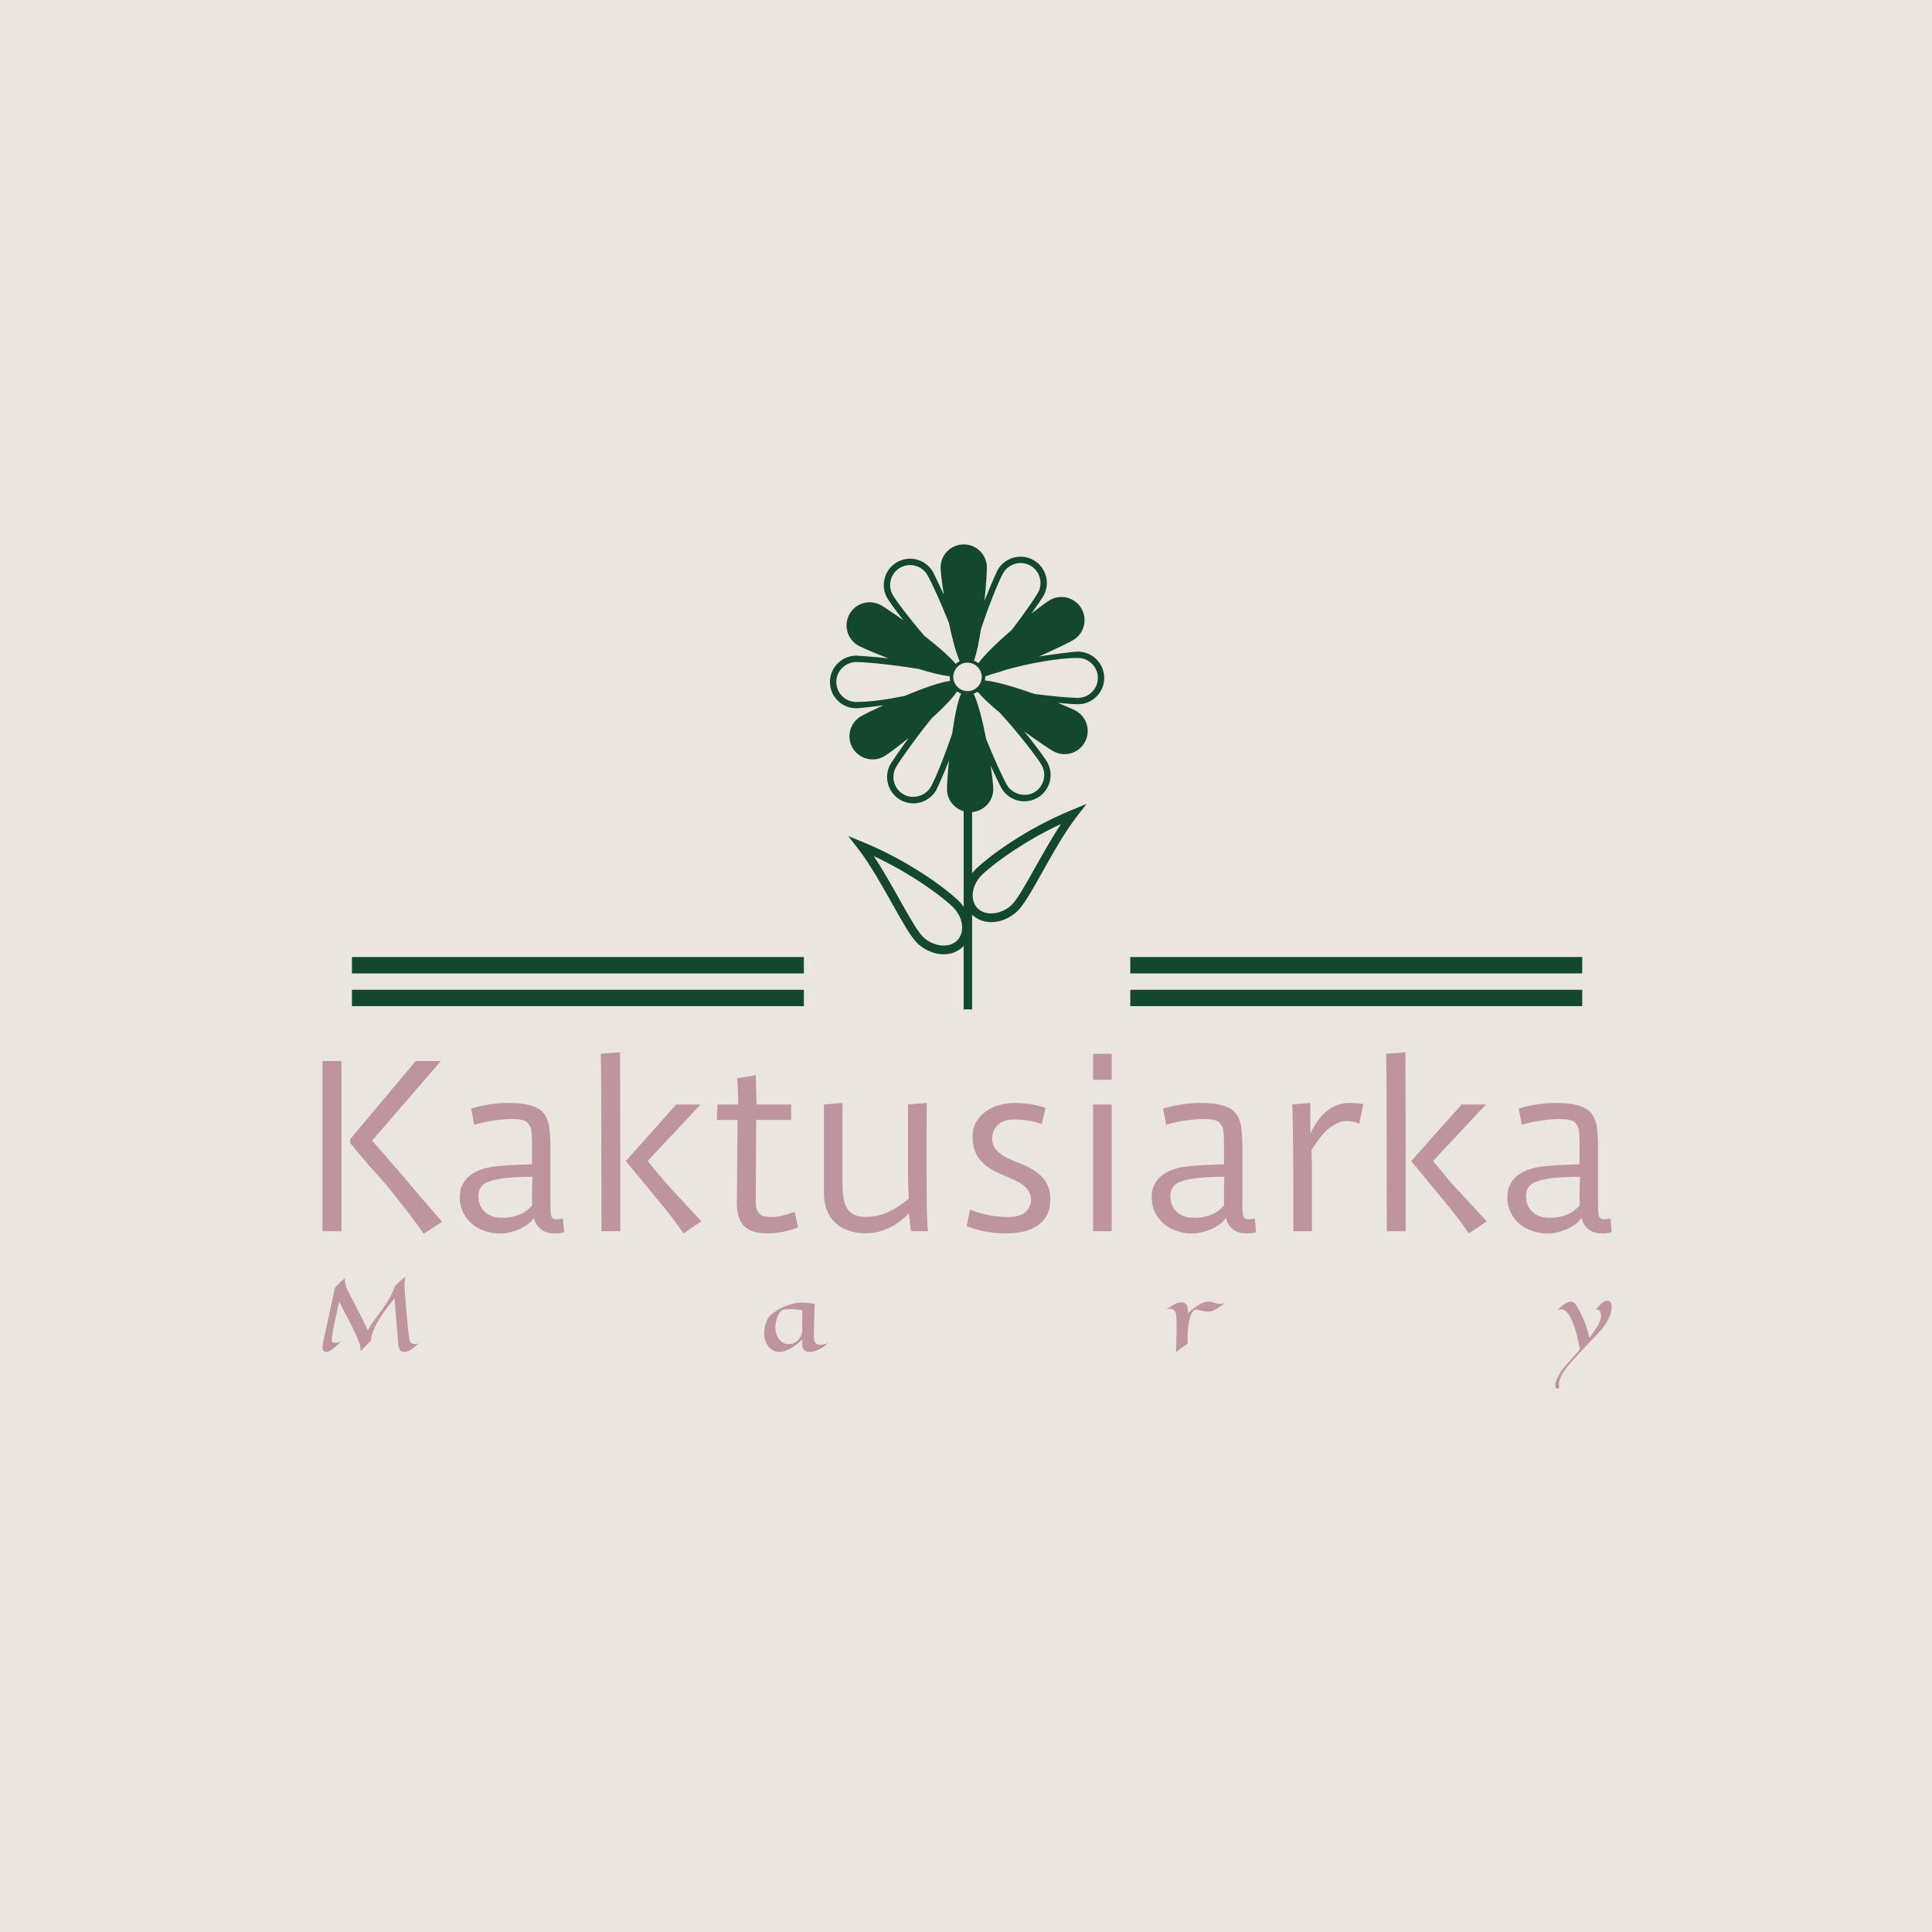 <svg xmlns="http://www.w3.org/2000/svg" version="1.1" xmlns:xlink="http://www.w3.org/1999/xlink" xmlns:svgjs="http://svgjs.dev/svgjs" width="1500" height="1500" viewBox="0 0 1500 1500"><rect width="1500" height="1500" fill="#eae5df"></rect><g transform="matrix(0.667,0,0,0.667,250.591,422.932)"><svg viewBox="0 0 377 247" data-background-color="#eae5df" preserveAspectRatio="xMidYMid meet" height="982" width="1500" xmlns="http://www.w3.org/2000/svg" xmlns:xlink="http://www.w3.org/1999/xlink"><g id="tight-bounds" transform="matrix(1,0,0,1,-0.223,-0.1)"><svg viewBox="0 0 377.446 247.2" height="247.2" width="377.446"><g><svg viewBox="0 0 395.52 259.037" height="247.2" width="377.446"><g transform="matrix(1,0,0,1,0,155.808)"><svg viewBox="0 0 395.52 103.23" height="103.23" width="395.52"><g id="textblocktransform"><svg viewBox="0 0 395.52 103.23" height="103.23" width="395.52" id="textblock"><g><svg viewBox="0 0 395.52 55.677" height="55.677" width="395.52"><g transform="matrix(1,0,0,1,0,0)"><svg width="395.52" viewBox="5.37 -39.89 287.35 40.45" height="55.677" data-palette-color="#be959f"><path d="M23.68-5.2L23.68-5.2 20.21-9.55Q18.95-11.11 18.65-11.4L18.65-11.4Q15.36-15.04 14.16-16.5L14.16-16.5Q14.16-16.5 11.52-19.68L11.52-19.68 11.52-20.48 26.15-37.94 31.76-37.94 16.43-20.19Q23.02-12.67 24-11.47L24-11.47 27-7.91 32.03-2.1 27.93 0.56Q25.85-2.42 23.68-5.2ZM9.59 0L5.37 0 5.37-37.94 9.59-37.94 9.59 0ZM58.96-2.81L59.23 0.22Q58.42 0.49 57.22 0.49 56.03 0.49 55.26 0.22 54.49-0.05 53.93-0.54L53.93-0.54Q52.83-1.46 52.51-3L52.51-3Q51.19-0.98 47.78 0.07L47.78 0.07Q44.7 1.03 41.57-0.05L41.57-0.05Q38.21-1.17 36.72-4.17L36.72-4.17Q35.96-5.69 35.96-7.51 35.96-9.33 36.67-10.58 37.38-11.84 38.55-12.65L38.55-12.65Q40.74-14.18 44.43-14.5L44.43-14.5Q47.39-14.79 52.07-14.92L52.07-14.92 52.07-19.31Q52.07-22.41 51.72-23.19 51.36-23.97 50.88-24.37L50.88-24.37Q50.05-25 47.51-25L47.51-25 46.58-24.98Q42.77-24.78 39.18-23.73L39.18-23.73 38.5-27.34Q42.77-28.59 46.9-28.59L46.9-28.59Q52.78-28.59 54.61-26.37L54.61-26.37Q55.71-25.02 55.93-23.07 56.15-21.12 56.17-19.46L56.17-19.46 56.17-5.52Q56.17-3.44 56.55-3.04 56.93-2.64 57.43-2.64 57.93-2.64 58.96-2.81L58.96-2.81ZM52.07-5.71L52.07-8.94Q52.07-10.67 52.17-12.13L52.17-12.13Q43.6-12.13 41.38-10.5L41.38-10.5Q40.13-9.62 40.13-7.76L40.13-7.76Q40.13-5.64 41.57-4.3L41.57-4.3Q42.97-3 45.21-3L45.21-3Q49.53-2.88 52.07-5.71L52.07-5.71ZM71.75 0L67.55 0Q67.55 0 67.48-34.4L67.48-34.4Q67.43-38.79 67.4-39.55L67.4-39.55 71.7-39.89 71.75-16.94 71.75 0ZM81.17-5.71L81.17-5.71 74.14-14.23Q73.29-15.23 72.99-15.65L72.99-15.65 84.22-28.25 89.64-28.25 77.85-15.65Q77.97-15.48 78.34-15.04L78.34-15.04Q81.1-11.77 81.78-10.89L81.78-10.89 89.81-2.2 85.83 0.49Q83.71-2.61 81.17-5.71ZM110.64-4.3L111.37-0.85Q107.88 0.49 104.44 0.49L104.44 0.49Q101.04 0.44 99.48-1L99.48-1Q97.72-2.61 97.72-6.35L97.72-6.35Q97.72-6.59 97.72-6.84 97.72-7.08 97.75-7.35L97.75-7.35 97.87-24.8 93.28-24.8 93.4-28.25 98.04-28.25Q98.04-32.32 97.75-34.08L97.75-34.08 101.95-34.77 102.12-28.25 109.83-28.25 109.83-24.8 102.04-24.8 101.95-7.62Q101.85-5.15 102.39-4.37 102.92-3.59 103.59-3.38 104.26-3.17 105.77-3.17 107.27-3.17 110.64-4.3L110.64-4.3ZM140.03-23.61L140.03-23.61 140.03-11.4Q140.03-1.51 140.35 0L140.35 0 136.54 0 136.05-3.96Q133.1-0.85 129.19 0.15L129.19 0.15Q127.82 0.49 126 0.46 124.18 0.44 122.45-0.2 120.72-0.83 119.52-2.03L119.52-2.03Q117.03-4.52 117.13-8.98L117.13-8.98 117.13-28.25 121.28-28.59 121.28-10.45Q121.28-6.59 122.4-4.93L122.4-4.93Q123.57-3.22 126.31-3.2 129.04-3.17 131.34-4.21 133.63-5.25 136.05-7.28L136.05-7.28 135.95-9.06Q135.88-10.23 135.88-12.38L135.88-12.38 135.88-28.25 140.05-28.59Q140.03-25.93 140.03-23.61ZM166.54-27.51L165.71-23.9Q162.85-24.9 159.46-24.9L159.46-24.9Q156.34-24.9 155.11-22.66L155.11-22.66Q154.75-22 154.65-21.01 154.55-20.02 154.93-19.15 155.31-18.29 156.04-17.63L156.04-17.63Q157.19-16.58 159.05-15.84 160.9-15.11 161.84-14.7 162.78-14.28 163.63-13.77 164.49-13.26 165.23-12.6 165.98-11.94 166.52-11.11L166.52-11.11Q167.66-9.35 167.6-7.08 167.54-4.81 166.75-3.42 165.95-2.03 164.61-1.17L164.61-1.17Q162.1 0.49 157.63 0.49L157.63 0.49Q153.19 0.49 148.96-1.12L148.96-1.12 149.69-4.81Q153.58-3.27 157.73-3.17L157.73-3.17Q161.68-3.03 162.83-5.22L162.83-5.22Q163.71-6.88 162.98-8.54L162.98-8.54Q162.29-10.03 160.24-11.08L160.24-11.08Q159.26-11.6 158.03-12.1 156.8-12.6 155.4-13.28 153.99-13.96 152.84-14.97L152.84-14.97Q150.28-17.24 150.28-20.85L150.28-20.85 150.28-21.22Q150.28-23.07 151.18-24.5 152.09-25.93 153.38-26.81L153.38-26.81Q155.87-28.49 159.53-28.59L159.53-28.59Q163.22-28.59 166.54-27.51L166.54-27.51ZM177.13-33.74L177.13-39.55 181.28-39.55 181.28-33.74 177.13-33.74ZM177.13 0L177.13-28.25 181.28-28.25 181.28 0 177.13 0ZM213.19-2.81L213.46 0.22Q212.65 0.49 211.46 0.49 210.26 0.49 209.49 0.22 208.72-0.05 208.16-0.54L208.16-0.54Q207.06-1.46 206.75-3L206.75-3Q205.43-0.98 202.01 0.07L202.01 0.07Q198.93 1.03 195.81-0.05L195.81-0.05Q192.44-1.17 190.95-4.17L190.95-4.17Q190.19-5.69 190.19-7.51 190.19-9.33 190.9-10.58 191.61-11.84 192.78-12.65L192.78-12.65Q194.98-14.18 198.66-14.5L198.66-14.5Q201.62-14.79 206.31-14.92L206.31-14.92 206.31-19.31Q206.31-22.41 205.95-23.19 205.6-23.97 205.11-24.37L205.11-24.37Q204.28-25 201.74-25L201.74-25 200.81-24.98Q197-24.78 193.42-23.73L193.42-23.73 192.73-27.34Q197-28.59 201.13-28.59L201.13-28.59Q207.01-28.59 208.84-26.37L208.84-26.37Q209.94-25.02 210.16-23.07 210.38-21.12 210.41-19.46L210.41-19.46 210.41-5.52Q210.41-3.44 210.79-3.04 211.16-2.64 211.66-2.64 212.17-2.64 213.19-2.81L213.19-2.81ZM206.31-5.71L206.31-8.94Q206.31-10.67 206.4-12.13L206.4-12.13Q197.83-12.13 195.61-10.5L195.61-10.5Q194.37-9.62 194.37-7.76L194.37-7.76Q194.37-5.64 195.81-4.3L195.81-4.3Q197.2-3 199.45-3L199.45-3Q203.77-2.88 206.31-5.71L206.31-5.71ZM227.23-20.17L225.81-18.12Q225.91-16.26 225.91-13.43L225.91-13.43 225.91 0 221.78 0Q221.78-25.9 221.49-28.25L221.49-28.25 225.54-28.59 225.54-21.73Q228.79-28.59 234.26-28.59L234.26-28.59Q236.14-28.59 237.36-28.3L237.36-28.3 236.45-23.95Q235.28-24.54 233.83-24.55 232.38-24.56 231.18-23.9 229.98-23.24 229-22.27 228.01-21.29 227.23-20.17L227.23-20.17ZM246.8 0L242.6 0Q242.6 0 242.53-34.4L242.53-34.4Q242.48-38.79 242.46-39.55L242.46-39.55 246.75-39.89 246.8-16.94 246.8 0ZM256.23-5.71L256.23-5.71 249.2-14.23Q248.34-15.23 248.05-15.65L248.05-15.65 259.28-28.25 264.7-28.25 252.91-15.65Q253.03-15.48 253.4-15.04L253.4-15.04Q256.15-11.77 256.84-10.89L256.84-10.89 264.87-2.2 260.89 0.49Q258.77-2.61 256.23-5.71ZM292.46-2.81L292.72 0.22Q291.92 0.49 290.72 0.49 289.53 0.49 288.76 0.22 287.99-0.05 287.43-0.54L287.43-0.54Q286.33-1.46 286.01-3L286.01-3Q284.69-0.98 281.27 0.07L281.27 0.07Q278.2 1.03 275.07-0.05L275.07-0.05Q271.7-1.17 270.21-4.17L270.21-4.17Q269.46-5.69 269.46-7.51 269.46-9.33 270.17-10.58 270.87-11.84 272.05-12.65L272.05-12.65Q274.24-14.18 277.93-14.5L277.93-14.5Q280.88-14.79 285.57-14.92L285.57-14.92 285.57-19.31Q285.57-22.41 285.22-23.19 284.86-23.97 284.37-24.37L284.37-24.37Q283.54-25 281.01-25L281.01-25 280.08-24.98Q276.27-24.78 272.68-23.73L272.68-23.73 272-27.34Q276.27-28.59 280.39-28.59L280.39-28.59Q286.28-28.59 288.11-26.37L288.11-26.37Q289.21-25.02 289.43-23.07 289.65-21.12 289.67-19.46L289.67-19.46 289.67-5.52Q289.67-3.44 290.05-3.04 290.43-2.64 290.93-2.64 291.43-2.64 292.46-2.81L292.46-2.81ZM285.57-5.71L285.57-8.94Q285.57-10.67 285.67-12.13L285.67-12.13Q277.1-12.13 274.88-10.5L274.88-10.5Q273.63-9.62 273.63-7.76L273.63-7.76Q273.63-5.64 275.07-4.3L275.07-4.3Q276.46-3 278.71-3L278.71-3Q283.03-2.88 285.57-5.71L285.57-5.71Z" opacity="1" transform="matrix(1,0,0,1,0,0)" fill="#be959f" class="wordmark-text-0" data-fill-palette-color="primary" id="text-0"></path></svg></g></svg></g><g transform="matrix(1,0,0,1,0,68.821)"><svg viewBox="0 0 395.52 34.409" height="34.409" width="395.52"><g transform="matrix(1,0,0,1,0,0)"><svg width="395.52" viewBox="2.39 -39.36 689.24 59.97" height="34.409" data-palette-color="#be959f"><path d="M53.91-3.86L53.91-3.86Q52.86-2.83 51.77-1.9 50.68-0.98 49.61-0.29 48.54 0.39 47.49 0.74 46.44 1.1 45.46 0.95L45.46 0.95Q44.46 0.81 43.92 0.13 43.38-0.54 43.12-1.6 42.85-2.66 42.75-4.03 42.65-5.4 42.55-6.96L42.55-6.96Q42.43-8.28 42.21-10.99L42.21-10.99Q42.11-12.13 41.98-13.71 41.85-15.28 41.69-17.35 41.53-19.41 41.31-21.98 41.09-24.56 40.84-27.76L40.84-27.76Q39.6-26.2 38.21-24.43 36.82-22.66 35.46-20.75 34.11-18.85 32.85-16.85 31.59-14.84 30.6-12.83 29.61-10.82 28.96-8.85 28.3-6.88 28.15-5.05L28.15-5.05 22.71 0.61Q22.75-0.24 22.66-1.09 22.56-1.93 22.41-2.59L22.41-2.59Q22.24-3.37 22-4.05L22-4.05Q20.87-6.91 19.57-9.67 18.26-12.43 16.87-15.14 15.48-17.85 14.05-20.51 12.62-23.17 11.25-25.85L11.25-25.85Q10.69-23.41 10.25-21.37 9.81-19.34 9.47-17.82L9.47-17.82Q9.08-16.06 8.79-14.65L8.79-14.65Q6.79-5.4 7.54-4.44L7.54-4.44Q7.74-4.22 8.18-4.06 8.62-3.91 9.25-3.91L9.25-3.91Q10.01-3.91 10.93-4.21 11.84-4.52 12.89-5.3L12.89-5.3Q11.33-3.83 10.03-2.59 8.74-1.34 7.62-0.49 6.49 0.37 5.53 0.73 4.57 1.1 3.66 0.81L3.66 0.81Q2.98 0.56 2.69-0.05 2.39-0.66 2.39-1.66L2.39-1.66Q2.39-3.05 2.87-5.14 3.34-7.23 3.91-9.96L3.91-9.96Q4.25-11.47 4.69-13.49 5.13-15.5 5.62-17.72 6.1-19.95 6.59-22.25 7.08-24.56 7.53-26.64 7.98-28.71 8.34-30.42 8.69-32.13 8.91-33.2L8.91-33.2Q9.01-33.5 9.64-34.18L9.64-34.18Q9.91-34.47 10.31-34.88 10.72-35.28 11.29-35.82 11.87-36.35 12.63-37.05 13.4-37.74 14.4-38.6L14.4-38.6Q14.21-37.7 14.36-36.67 14.5-35.64 14.75-34.77L14.75-34.77Q15.01-33.74 15.45-32.74L15.45-32.74Q15.8-31.96 16.59-30.4 17.38-28.83 18.42-26.84 19.46-24.85 20.65-22.6 21.85-20.34 22.96-18.14 24.07-15.94 25.02-13.96 25.98-11.99 26.54-10.6L26.54-10.6Q27.61-12.52 28.92-14.4 30.22-16.28 31.6-18.16 32.98-20.04 34.36-21.94 35.74-23.83 36.98-25.78 38.21-27.73 39.23-29.79 40.26-31.84 40.94-34.01L40.94-34.01Q41.58-34.77 42.46-35.62L42.46-35.62Q43.19-36.35 44.26-37.3 45.34-38.26 46.7-39.36L46.7-39.36Q46.44-38.6 46.34-37.62 46.24-36.65 46.19-35.77L46.19-35.77Q46.14-34.74 46.19-33.69L46.19-33.69Q46.22-33.01 46.33-31.54 46.44-30.08 46.58-28.14 46.73-26.2 46.94-23.9 47.14-21.61 47.35-19.26 47.56-16.92 47.78-14.66 48-12.4 48.19-10.53 48.39-8.67 48.56-7.32 48.73-5.98 48.85-5.44L48.85-5.44Q48.97-4.83 49.27-4.41 49.56-3.98 49.95-3.72 50.34-3.47 50.79-3.36 51.25-3.25 51.71-3.25L51.71-3.25Q52.37-3.25 52.94-3.43 53.52-3.61 53.91-3.86ZM272.53-3.76L272.53-3.76Q271.5-2.73 270.32-1.89 269.13-1.05 267.94-0.44 266.74 0.17 265.62 0.54 264.5 0.9 263.57 0.95L263.57 0.95Q263.06 1 262.25 0.94 261.44 0.88 260.7 0.51 259.96 0.15 259.42-0.63 258.88-1.42 258.88-2.86L258.88-2.86 258.88-5.76Q257.54-4.44 256.05-3.23 254.56-2.03 252.98-1.09 251.41-0.15 249.8 0.4 248.19 0.95 246.63 0.95L246.63 0.95Q244.62 0.95 243.11 0.06 241.6-0.83 240.57-2.25 239.55-3.66 239.03-5.42 238.52-7.18 238.52-8.91L238.52-8.91Q238.52-10.21 238.71-11.46 238.91-12.72 239.22-13.84 239.52-14.97 239.92-15.87 240.33-16.77 240.77-17.36L240.77-17.36Q241.57-18.46 242.82-19.48 244.06-20.51 245.54-21.41 247.02-22.31 248.68-23.05 250.34-23.78 251.98-24.32 253.63-24.85 255.19-25.15 256.76-25.44 258.08-25.44L258.08-25.44Q259.44-25.44 261.3-25.31 263.15-25.17 265.52-24.76L265.52-24.76Q265.42-21.95 265.35-19.8 265.28-17.65 265.23-15.95 265.18-14.26 265.16-12.87 265.13-11.47 265.13-10.16L265.13-10.16Q265.13-8.81 265.08-7.52 265.03-6.23 265.28-5.2 265.52-4.17 266.24-3.54 266.96-2.91 268.48-2.91L268.48-2.91Q269.38-2.91 270.4-3.14 271.43-3.37 272.53-3.76ZM258.93-21.24L258.93-21.24Q257.46-21.63 255.8-21.79 254.14-21.95 252.63-21.95L252.63-21.95Q251.8-21.95 251.06-21.9 250.31-21.85 249.7-21.78 249.09-21.7 248.63-21.59 248.16-21.48 247.92-21.34L247.92-21.34Q247.48-21.12 246.89-20.28 246.31-19.43 245.77-18.19 245.23-16.94 244.86-15.38 244.48-13.82 244.48-12.16L244.48-12.16Q244.48-10.57 244.94-8.97 245.4-7.37 246.3-6.1 247.19-4.83 248.49-4.04 249.8-3.25 251.48-3.25L251.48-3.25Q253.07-3.25 254.29-3.76 255.51-4.27 256.42-5.16 257.32-6.05 257.92-7.25 258.51-8.45 258.88-9.84L258.88-9.84Q258.88-10.86 258.88-12.02 258.88-13.18 258.88-14.58 258.88-15.97 258.89-17.61 258.91-19.26 258.93-21.24ZM465.13-19.75L465.13-19.75Q466.27-20.85 467.63-21.95 468.98-23.05 470.39-23.94 471.79-24.83 473.21-25.39 474.62-25.95 475.87-25.95L475.87-25.95Q476.72-25.95 477.54-25.77 478.36-25.59 479.15-25.35 479.94-25.12 480.73-24.94 481.51-24.76 482.31-24.76L482.31-24.76Q482.8-24.76 483.34-24.83 483.88-24.9 484.56-25.1L484.56-25.1Q483.02-23.93 481.87-23.07 480.73-22.22 479.72-21.67 478.72-21.12 477.74-20.86 476.75-20.61 475.53-20.65L475.53-20.65Q474.33-20.68 473.27-20.9 472.21-21.12 471.34-21.35 470.47-21.58 469.82-21.69 469.18-21.8 468.81-21.61L468.81-21.61Q467.93-21.17 467.27-20 466.61-18.82 466.16-17.21 465.71-15.6 465.43-13.72 465.15-11.84 465.02-9.96 464.88-8.08 464.88-6.38 464.88-4.69 464.98-3.44L464.98-3.44Q463.15-2.27 461.95-1.42 460.76-0.56 460.05 0L460.05 0Q459.22 0.66 458.78 1.15L458.78 1.15Q458.8-0.32 458.85-2.4 458.9-4.49 458.94-6.79 458.97-9.08 459-11.34 459.02-13.6 459.02-15.41L459.02-15.41Q459.02-16.55 458.96-17.74 458.9-18.92 458.56-19.9 458.22-20.87 457.5-21.48 456.78-22.09 455.46-22.09L455.46-22.09Q454.94-22.09 454.4-21.98 453.85-21.88 453.31-21.61L453.31-21.61Q454.33-22.29 455.36-23 456.38-23.71 457.42-24.28 458.46-24.85 459.5-25.21 460.54-25.56 461.61-25.56L461.61-25.56Q462.9-25.56 463.62-25 464.34-24.44 464.67-23.58 465-22.73 465.06-21.7 465.13-20.68 465.13-19.75ZM691.63-23L691.63-23Q691.63-21.92 691.35-20.53 691.07-19.14 690.33-17.46 689.58-15.77 688.29-13.79 686.99-11.82 684.94-9.59L684.94-9.59Q682.33-6.74 679.57-3.86 676.81-0.98 674.3 1.68 671.78 4.35 669.73 6.68 667.68 9.01 666.49 10.79L666.49 10.79Q665.29 12.57 664.64 13.94 664 15.31 663.73 16.31 663.46 17.31 663.46 18.02 663.46 18.73 663.58 19.19L663.58 19.19Q663.65 19.48 663.59 19.74 663.53 20 663.39 20.19 663.24 20.39 663.02 20.5 662.8 20.61 662.58 20.61L662.58 20.61Q662.29 20.61 661.99 20.32 661.7 20.04 661.53 19.41L661.53 19.41Q661.36 18.65 661.7 17.37 662.04 16.09 662.78 14.59 663.51 13.09 664.56 11.49 665.61 9.89 666.9 8.45L666.9 8.45Q668.49 6.69 670.51 4.41 672.54 2.12 674.69-0.39L674.69-0.39Q674.42-2.15 673.95-4.43 673.47-6.71 672.82-9.09 672.18-11.47 671.33-13.77 670.49-16.06 669.47-17.86 668.44-19.65 667.24-20.75 666.05-21.85 664.68-21.85L664.68-21.85Q664.12-21.85 663.53-21.64 662.95-21.44 662.34-21.09L662.34-21.09Q663.04-21.78 663.95-22.63 664.85-23.49 665.85-24.22 666.85-24.95 667.91-25.45 668.98-25.95 670-25.95L670-25.95Q670.71-25.95 671.33-25.59 671.96-25.22 672.49-24.39L672.49-24.39Q673.01-23.56 673.92-21.96 674.84-20.36 675.9-18.09 676.96-15.82 678-12.93 679.04-10.03 679.79-6.64L679.79-6.64Q681.11-8.35 682.23-10 683.36-11.65 684.2-13.13 685.04-14.62 685.52-15.91 685.99-17.19 685.99-18.19L685.99-18.19Q685.99-19.09 685.81-19.81 685.63-20.53 685.29-21.01 684.94-21.48 684.41-21.68 683.87-21.88 683.19-21.75L683.19-21.75Q683.75-22.44 684.49-23.27 685.24-24.1 686.08-24.82 686.92-25.54 687.84-26.01 688.75-26.49 689.68-26.49L689.68-26.49Q690.34-26.49 690.73-26.12 691.12-25.76 691.32-25.22 691.51-24.68 691.57-24.07 691.63-23.46 691.63-23Z" opacity="1" transform="matrix(1,0,0,1,0,0)" fill="#be959f" class="slogan-text-1" data-fill-palette-color="secondary" id="text-1"></path></svg></g></svg></g></svg></g></svg></g><g transform="matrix(1,0,0,1,147.686,0)"><svg viewBox="0 0 100.148 142.664" height="142.664" width="100.148"><g><svg xmlns="http://www.w3.org/2000/svg" xmlns:xlink="http://www.w3.org/1999/xlink" version="1.1" x="8" y="0" viewBox="23.907 2.249 56.035 95.001" enable-background="new 0 0 100 100" xml:space="preserve" height="142.664" width="84.148" class="icon-icon-0" data-fill-palette-color="accent" id="icon-0"><path fill="#13472e" d="M74.562 34.907c2.938 0 5.348-2.386 5.379-5.32 0.031-2.966-2.355-5.405-5.364-5.437-0.409 0-3.904 0.351-7.962 0.998 3.275-1.445 6.101-2.839 6.941-3.324 2.262-1.307 3.041-4.195 1.737-6.46-1.306-2.264-4.198-3.041-6.46-1.737-0.59 0.339-2.01 1.379-3.758 2.762 1.416-2.016 2.372-3.471 2.4-3.52 0.729-1.237 0.935-2.685 0.574-4.076-0.357-1.391-1.234-2.559-2.472-3.289-0.83-0.49-1.771-0.748-2.729-0.748-1.896 0-3.672 1.014-4.635 2.646-0.186 0.31-1.402 2.997-2.732 6.376 0.322-3.191 0.492-5.909 0.492-6.799 0-2.613-2.115-4.73-4.728-4.73-2.614 0-4.73 2.118-4.73 4.73 0 0.771 0.245 2.917 0.655 5.549-1.2-2.637-2.159-4.545-2.192-4.604-0.952-1.699-2.753-2.755-4.7-2.755-0.914 0-1.82 0.237-2.621 0.687-1.253 0.703-2.158 1.85-2.549 3.231-0.391 1.383-0.219 2.834 0.482 4.086 0.317 0.569 1.61 2.381 3.329 4.588-2.108-1.503-3.856-2.665-4.513-3.047-2.257-1.312-5.153-0.551-6.467 1.704-1.314 2.257-0.552 5.154 1.705 6.468 0.759 0.442 3.223 1.507 6.195 2.638-3.596-0.38-6.453-0.544-6.556-0.545-2.928 0-5.339 2.381-5.376 5.309-0.019 1.437 0.523 2.795 1.527 3.824 1.003 1.028 2.346 1.604 3.781 1.621h0.06c0.335 0 2.598-0.21 5.531-0.609-2.185 1.005-3.912 1.864-4.536 2.222-2.265 1.299-3.052 4.189-1.752 6.456 1.299 2.266 4.19 3.052 6.456 1.751 0.722-0.414 2.688-1.87 4.985-3.729-2.071 2.849-3.593 5.148-3.629 5.21-1.51 2.551-0.665 5.856 1.882 7.366 0.831 0.494 1.778 0.757 2.74 0.757 1.891 0 3.665-1.009 4.629-2.634 0.179-0.301 1.346-2.855 2.645-6.109-0.269 2.757-0.409 5.023-0.411 5.82-0.003 2.152 1.441 3.955 3.41 4.531V76.3c-0.328-0.47-0.691-0.923-1.123-1.329-2.538-2.4-9.871-7.977-19.456-11.9l-2.994-1.227 1.983 2.557c2.458 3.168 4.877 7.481 7.012 11.289 2.131 3.801 3.814 6.803 5.149 8.065 1.504 1.421 3.446 2.235 5.329 2.235 0.001 0 0.001 0 0.001 0 1.606 0 3.051-0.594 4.069-1.67 0.011-0.012 0.018-0.029 0.029-0.041V97.25h1.729V77.895c1.006 0.979 2.377 1.529 3.905 1.529 1.882 0 3.824-0.814 5.328-2.234 1.336-1.263 3.02-4.267 5.148-8.067 2.135-3.808 4.555-8.12 7.014-11.287l1.983-2.558-2.995 1.228c-9.581 3.925-16.915 9.498-19.456 11.897-0.342 0.322-0.649 0.668-0.929 1.031V56.936c2.414-0.211 4.314-2.211 4.32-4.677 0.002-0.696-0.194-2.518-0.529-4.806 1.195 2.609 2.146 4.492 2.179 4.551 0.951 1.689 2.75 2.74 4.692 2.74 0.917 0 1.826-0.239 2.631-0.692 2.586-1.452 3.507-4.739 2.053-7.325-0.398-0.707-2.31-3.335-4.688-6.261 2.691 1.957 5.068 3.541 5.861 4.001 2.26 1.309 5.152 0.538 6.463-1.721 1.311-2.26 0.539-5.155-1.721-6.464-0.533-0.309-1.916-0.925-3.713-1.652 1.885 0.172 3.377 0.271 4.005 0.277H74.562L74.562 34.907zM49.937 83.133c-1.569 1.663-4.844 1.355-6.954-0.635-1.143-1.08-2.934-4.273-4.829-7.655-1.633-2.911-3.43-6.118-5.304-8.92 7.411 3.452 13.528 7.905 16.064 10.304 1.089 1.029 1.785 2.334 1.958 3.672C51.038 81.172 50.708 82.32 49.937 83.133zM53.109 73.332c0.175-1.338 0.869-2.643 1.961-3.673 2.537-2.397 8.654-6.851 16.062-10.304-1.874 2.803-3.671 6.009-5.301 8.92-1.897 3.383-3.688 6.576-4.83 7.656-2.112 1.994-5.388 2.295-6.954 0.635C53.277 75.754 52.943 74.605 53.109 73.332zM53.096 32.015c-0.009 0.003-0.018 0.004-0.023 0.008-0.162 0.063-0.331 0.115-0.506 0.15-0.18 0.036-0.367 0.057-0.559 0.057-0.294 0-0.57-0.056-0.838-0.137-0.049-0.015-0.098-0.028-0.145-0.045-0.26-0.095-0.508-0.219-0.729-0.382-0.011-0.008-0.021-0.019-0.032-0.026-0.468-0.357-0.83-0.852-1.016-1.427l0 0c-0.074-0.227-0.122-0.465-0.137-0.713l0 0c-0.004-0.062-0.019-0.12-0.019-0.183 0-0.334 0.065-0.651 0.171-0.947 0.006-0.021 0.011-0.041 0.019-0.061 0.115-0.299 0.273-0.576 0.473-0.82 0.3-0.37 0.68-0.671 1.126-0.857l0 0c0.173-0.073 0.354-0.13 0.542-0.167 0.188-0.039 0.383-0.059 0.582-0.059 0.174 0 0.34 0.022 0.508 0.051 0.157 0.03 0.31 0.074 0.459 0.126l0 0c0.48 0.169 0.898 0.46 1.226 0.837 0.108 0.126 0.209 0.261 0.297 0.404 0.004 0.007 0.007 0.016 0.012 0.023 0.081 0.135 0.15 0.275 0.209 0.422 0.021 0.051 0.032 0.105 0.05 0.157 0.037 0.111 0.074 0.222 0.098 0.339 0.033 0.179 0.055 0.362 0.055 0.551 0 0.392-0.079 0.764-0.219 1.105C54.4 31.146 53.82 31.721 53.096 32.015zM59.33 8.062c0.732-1.239 2.081-2.008 3.521-2.008 0.725 0 1.438 0.196 2.069 0.568 0.938 0.553 1.604 1.44 1.877 2.495 0.271 1.056 0.117 2.155-0.438 3.094-0.78 1.326-2.934 4.413-5.305 7.505-2.736 2.365-5.449 4.936-6.818 6.795-0.271-0.212-0.566-0.393-0.891-0.521 0.553-1.548 1.021-3.871 1.405-6.372C56.293 14.893 58.402 9.638 59.33 8.062zM36.723 12.542c-0.532-0.95-0.663-2.052-0.365-3.101 0.296-1.049 0.983-1.92 1.935-2.453 0.609-0.341 1.296-0.521 1.988-0.521 1.479 0 2.846 0.801 3.569 2.091 0.953 1.704 2.8 5.777 4.37 9.759 0.633 3.051 1.393 5.99 2.191 7.794-0.298 0.147-0.571 0.333-0.817 0.552-1.299-1.582-3.782-3.695-6.381-5.713C40.251 17.506 37.436 13.816 36.723 12.542zM29.277 34.438v0.648l-0.044-0.648c-1.089-0.012-2.108-0.449-2.868-1.229-0.762-0.782-1.173-1.812-1.159-2.903 0.027-2.221 1.857-4.028 4.131-4.028l0 0c2.283 0.03 7.974 0.62 12.745 1.423 2.446 0.761 4.736 1.342 6.312 1.478-0.003 0.061-0.019 0.119-0.019 0.181 0 0.262 0.032 0.517 0.084 0.765-2.198 0.306-5.826 1.636-9.288 3.084C35.808 33.909 32.198 34.438 29.277 34.438zM44.466 51.863c-1.104 1.857-3.721 2.537-5.592 1.425-1.934-1.146-2.574-3.657-1.43-5.592 0.992-1.669 4.174-6.142 7.226-9.894 2.189-1.981 4.143-3.952 5.139-5.41 0.041-0.028 0.079-0.05 0.118-0.076 0.235 0.166 0.487 0.31 0.759 0.417-0.74 1.751-1.345 4.9-1.809 8.177C47.343 45.475 45.359 50.357 44.466 51.863zM67.169 47.363c1.103 1.962 0.403 4.456-1.56 5.56-1.902 1.069-4.492 0.332-5.557-1.555-0.926-1.646-2.693-5.51-4.236-9.366-0.707-3.643-1.607-7.295-2.561-9.247 0.264-0.097 0.508-0.227 0.736-0.376 0.091 0.054 0.172 0.093 0.271 0.159 0.947 1.158 2.524 2.598 4.338 4.084C62.209 40.538 66.27 45.768 67.169 47.363zM55.568 30.043c0.043-0.223 0.07-0.451 0.07-0.685 0-0.042-0.01-0.082-0.013-0.123 0.324-0.131 0.702-0.27 1.121-0.415 0.922-0.229 1.978-0.559 3.103-0.954 4.336-1.204 10.33-2.42 14.756-2.42 2.25 0.023 4.062 1.875 4.037 4.126-0.021 2.227-1.854 4.038-4.082 4.038v0.648l-0.039-0.648c-1.676-0.016-5.193-0.329-8.836-0.806C61.99 31.492 57.994 30.277 55.568 30.043z" data-fill-palette-color="accent"></path></svg></g></svg></g><g><rect width="138.649" height="5.021" y="136.643" x="247.834" fill="#13472e" data-fill-palette-color="accent"></rect><rect width="138.649" height="5.021" y="136.643" x="9.037" fill="#13472e" data-fill-palette-color="accent"></rect><rect width="138.649" height="5.021" y="126.601" x="247.834" fill="#13472e" data-fill-palette-color="accent"></rect><rect width="138.649" height="5.021" y="126.601" x="9.037" fill="#13472e" data-fill-palette-color="accent"></rect></g></svg></g><defs></defs></svg><rect width="377.446" height="247.2" fill="none" stroke="none" visibility="hidden"></rect></g></svg></g></svg>